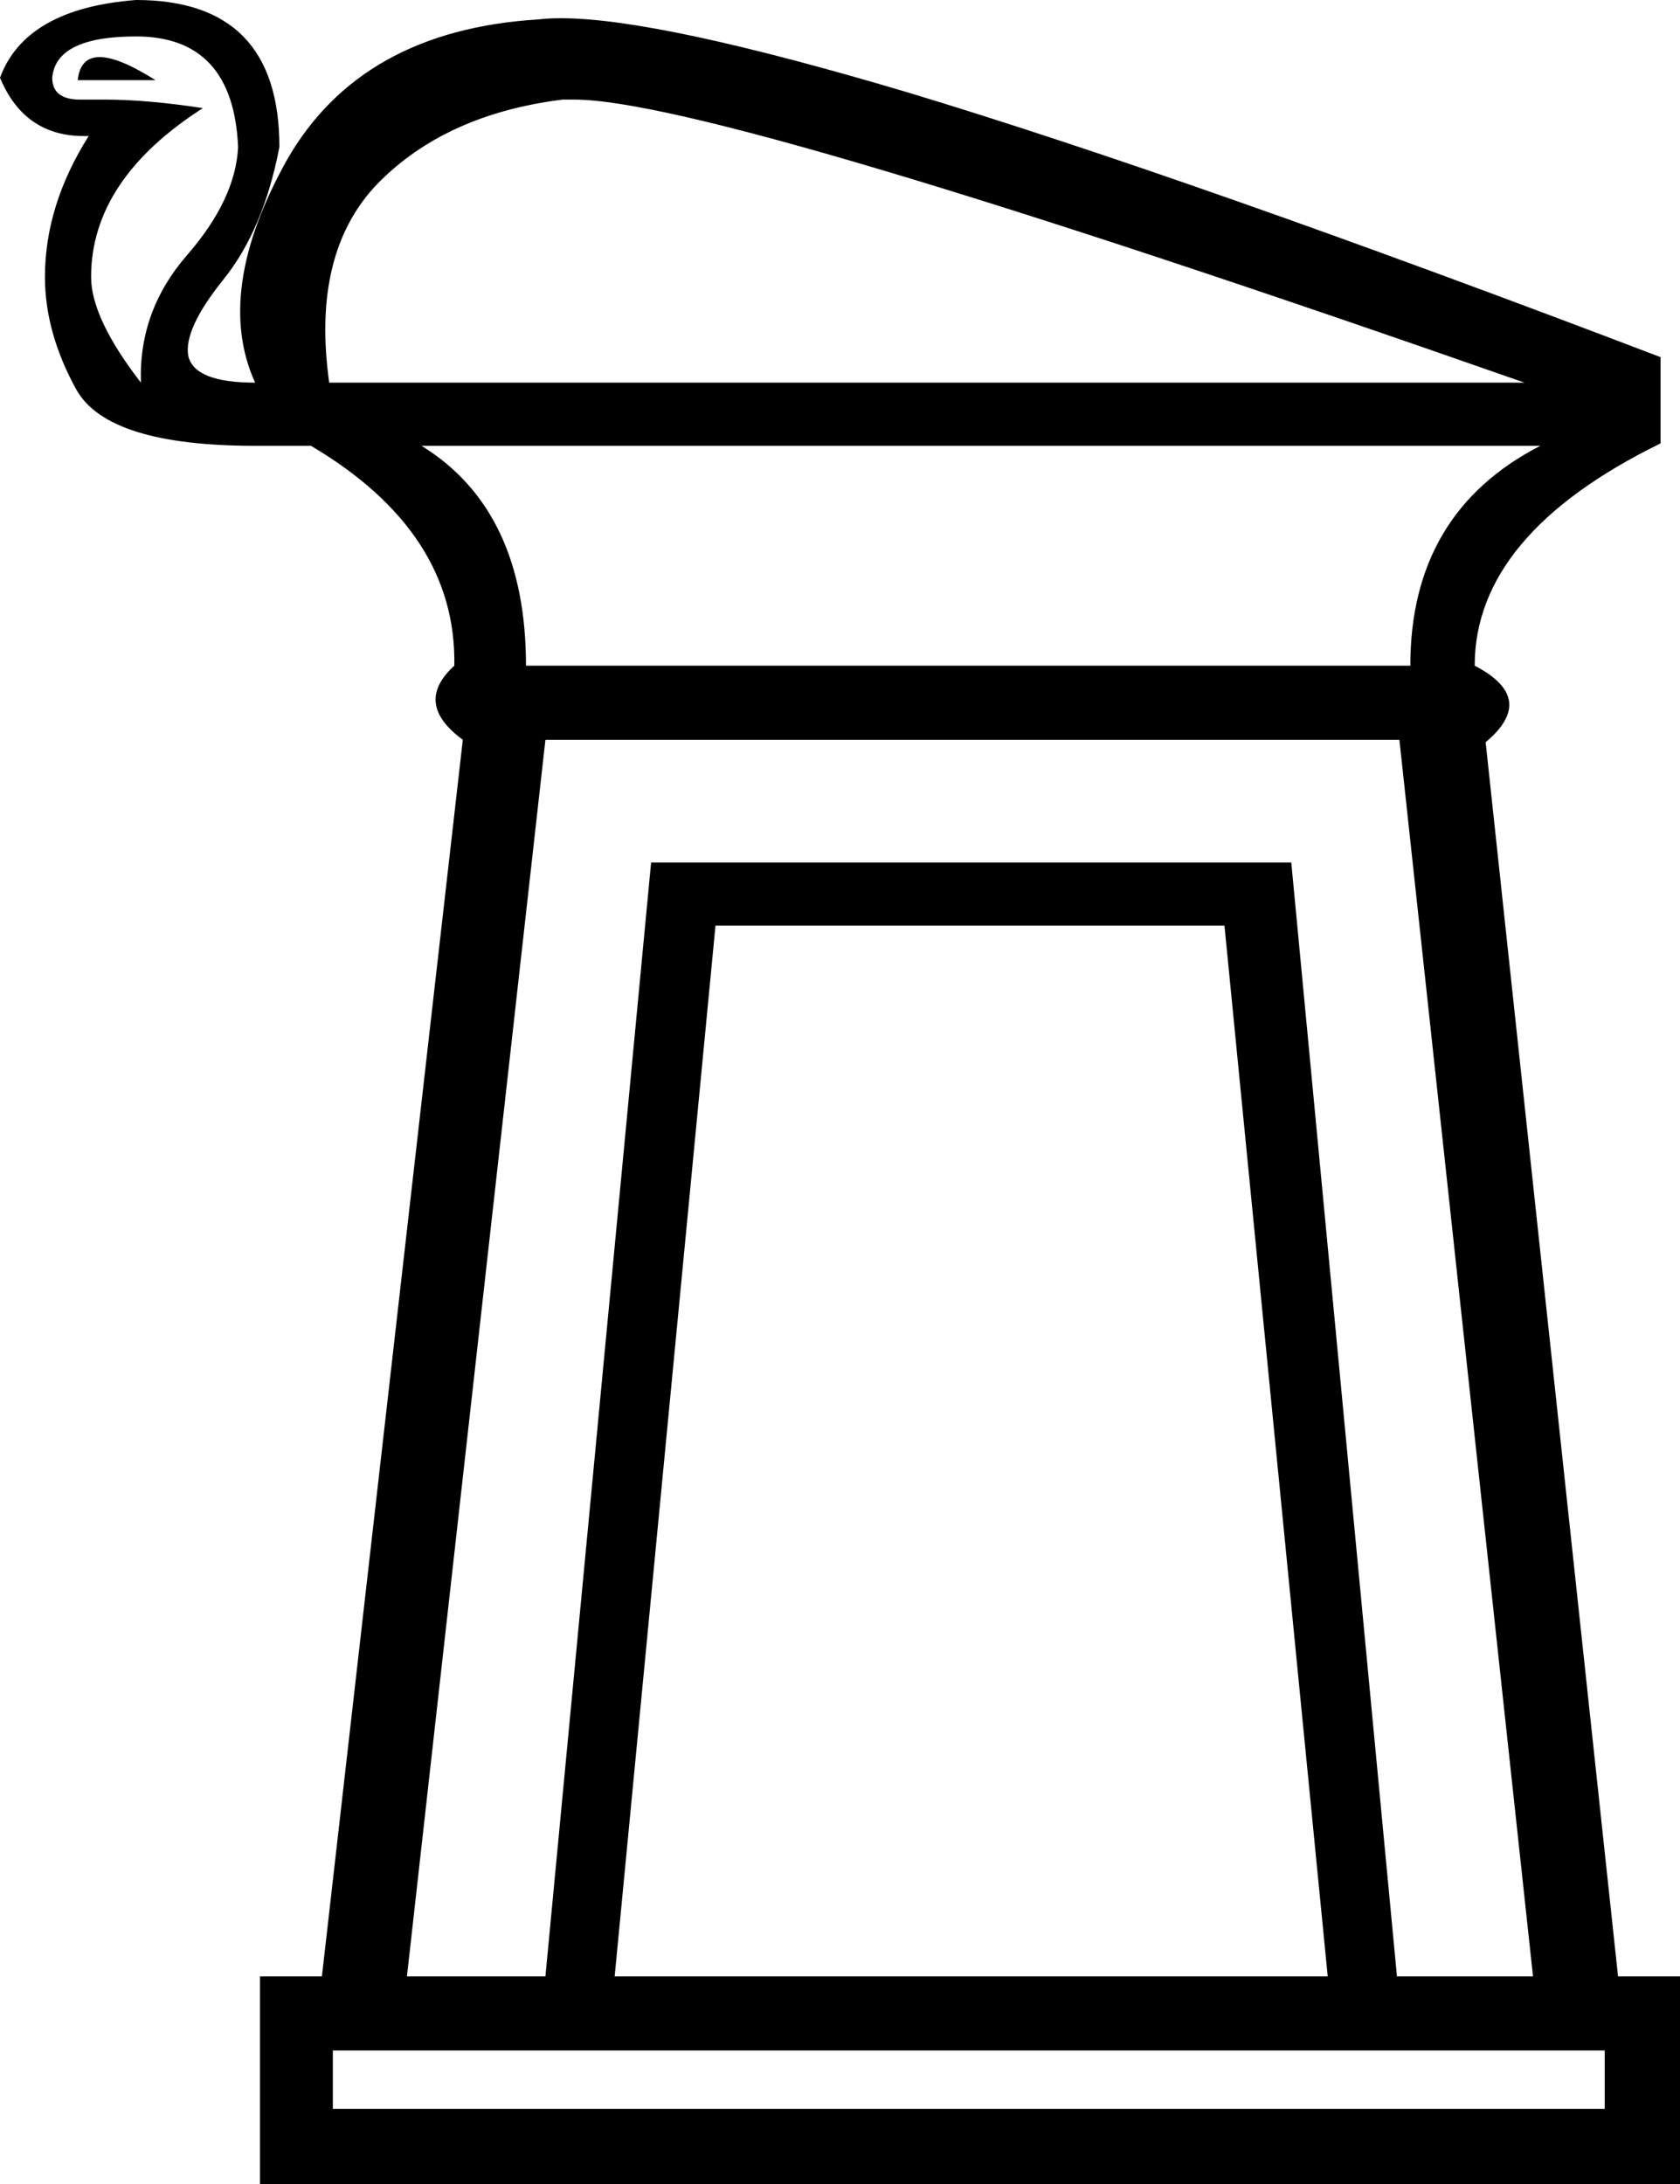 <?xml version='1.0' encoding ='UTF-8' standalone='no'?>
<svg width='13.83' height='17.98' xmlns='http://www.w3.org/2000/svg' xmlns:xlink='http://www.w3.org/1999/xlink'  version='1.1' >
<path style='fill:black; stroke:none' d=' M 0.82 0.47  Q 0.66 0.47 0.64 0.66  L 1.28 0.66  Q 0.98 0.47 0.82 0.47  Z  M 1.12 0.3  Q 1.92 0.3 1.96 1.21  Q 1.94 1.64 1.54 2.1  Q 1.14 2.56 1.16 3.15  Q 0.75 2.62 0.75 2.28  Q 0.75 1.48 1.67 0.89  Q 1.21 0.82 0.87 0.82  Q 0.78 0.82 0.71 0.82  Q 0.68 0.82 0.66 0.82  Q 0.43 0.82 0.43 0.64  Q 0.46 0.3 1.12 0.3  Z  M 4.73 0.82  Q 5.9 0.82 12.55 3.15  L 2.71 3.15  Q 2.56 2.08 3.11 1.51  Q 3.67 0.94 4.63 0.82  Q 4.67 0.82 4.73 0.82  Z  M 12.68 3.67  Q 11.61 4.22 11.61 5.48  L 4.33 5.48  Q 4.33 4.2 3.47 3.67  Z  M 10.08 7.62  L 10.93 16.27  L 5.06 16.27  L 5.89 7.62  Z  M 11.52 6.09  L 12.62 16.27  L 11.5 16.27  L 10.63 7.1  L 5.36 7.1  L 4.49 16.27  L 3.35 16.27  L 4.49 6.09  Z  M 13.21 16.88  L 13.21 17.36  L 2.74 17.36  L 2.74 16.88  Z  M 1.12 0  Q 0.21 0.07 0 0.64  Q 0.2 1.12 0.69 1.12  Q 0.71 1.12 0.73 1.12  L 0.73 1.12  Q 0.37 1.69 0.37 2.28  Q 0.37 2.74 0.63 3.21  Q 0.89 3.67 2.1 3.67  L 2.56 3.67  Q 3.76 4.38 3.74 5.48  Q 3.4 5.79 3.81 6.09  L 2.65 16.27  L 2.14 16.27  L 2.14 17.98  L 13.83 17.98  L 13.83 16.27  L 13.32 16.27  L 12.23 6.11  Q 12.66 5.75 12.14 5.48  Q 12.14 4.4 13.67 3.65  L 13.67 2.94  Q 9.79 1.46 7.47 0.76  Q 5.42 0.15 4.62 0.15  Q 4.51 0.15 4.43 0.16  Q 2.97 0.25 2.36 1.32  Q 1.76 2.4 2.1 3.15  Q 1.6 3.15 1.55 2.93  Q 1.51 2.71 1.84 2.3  Q 2.17 1.89 2.3 1.21  Q 2.3 0 1.12 0  Z '/></svg>
